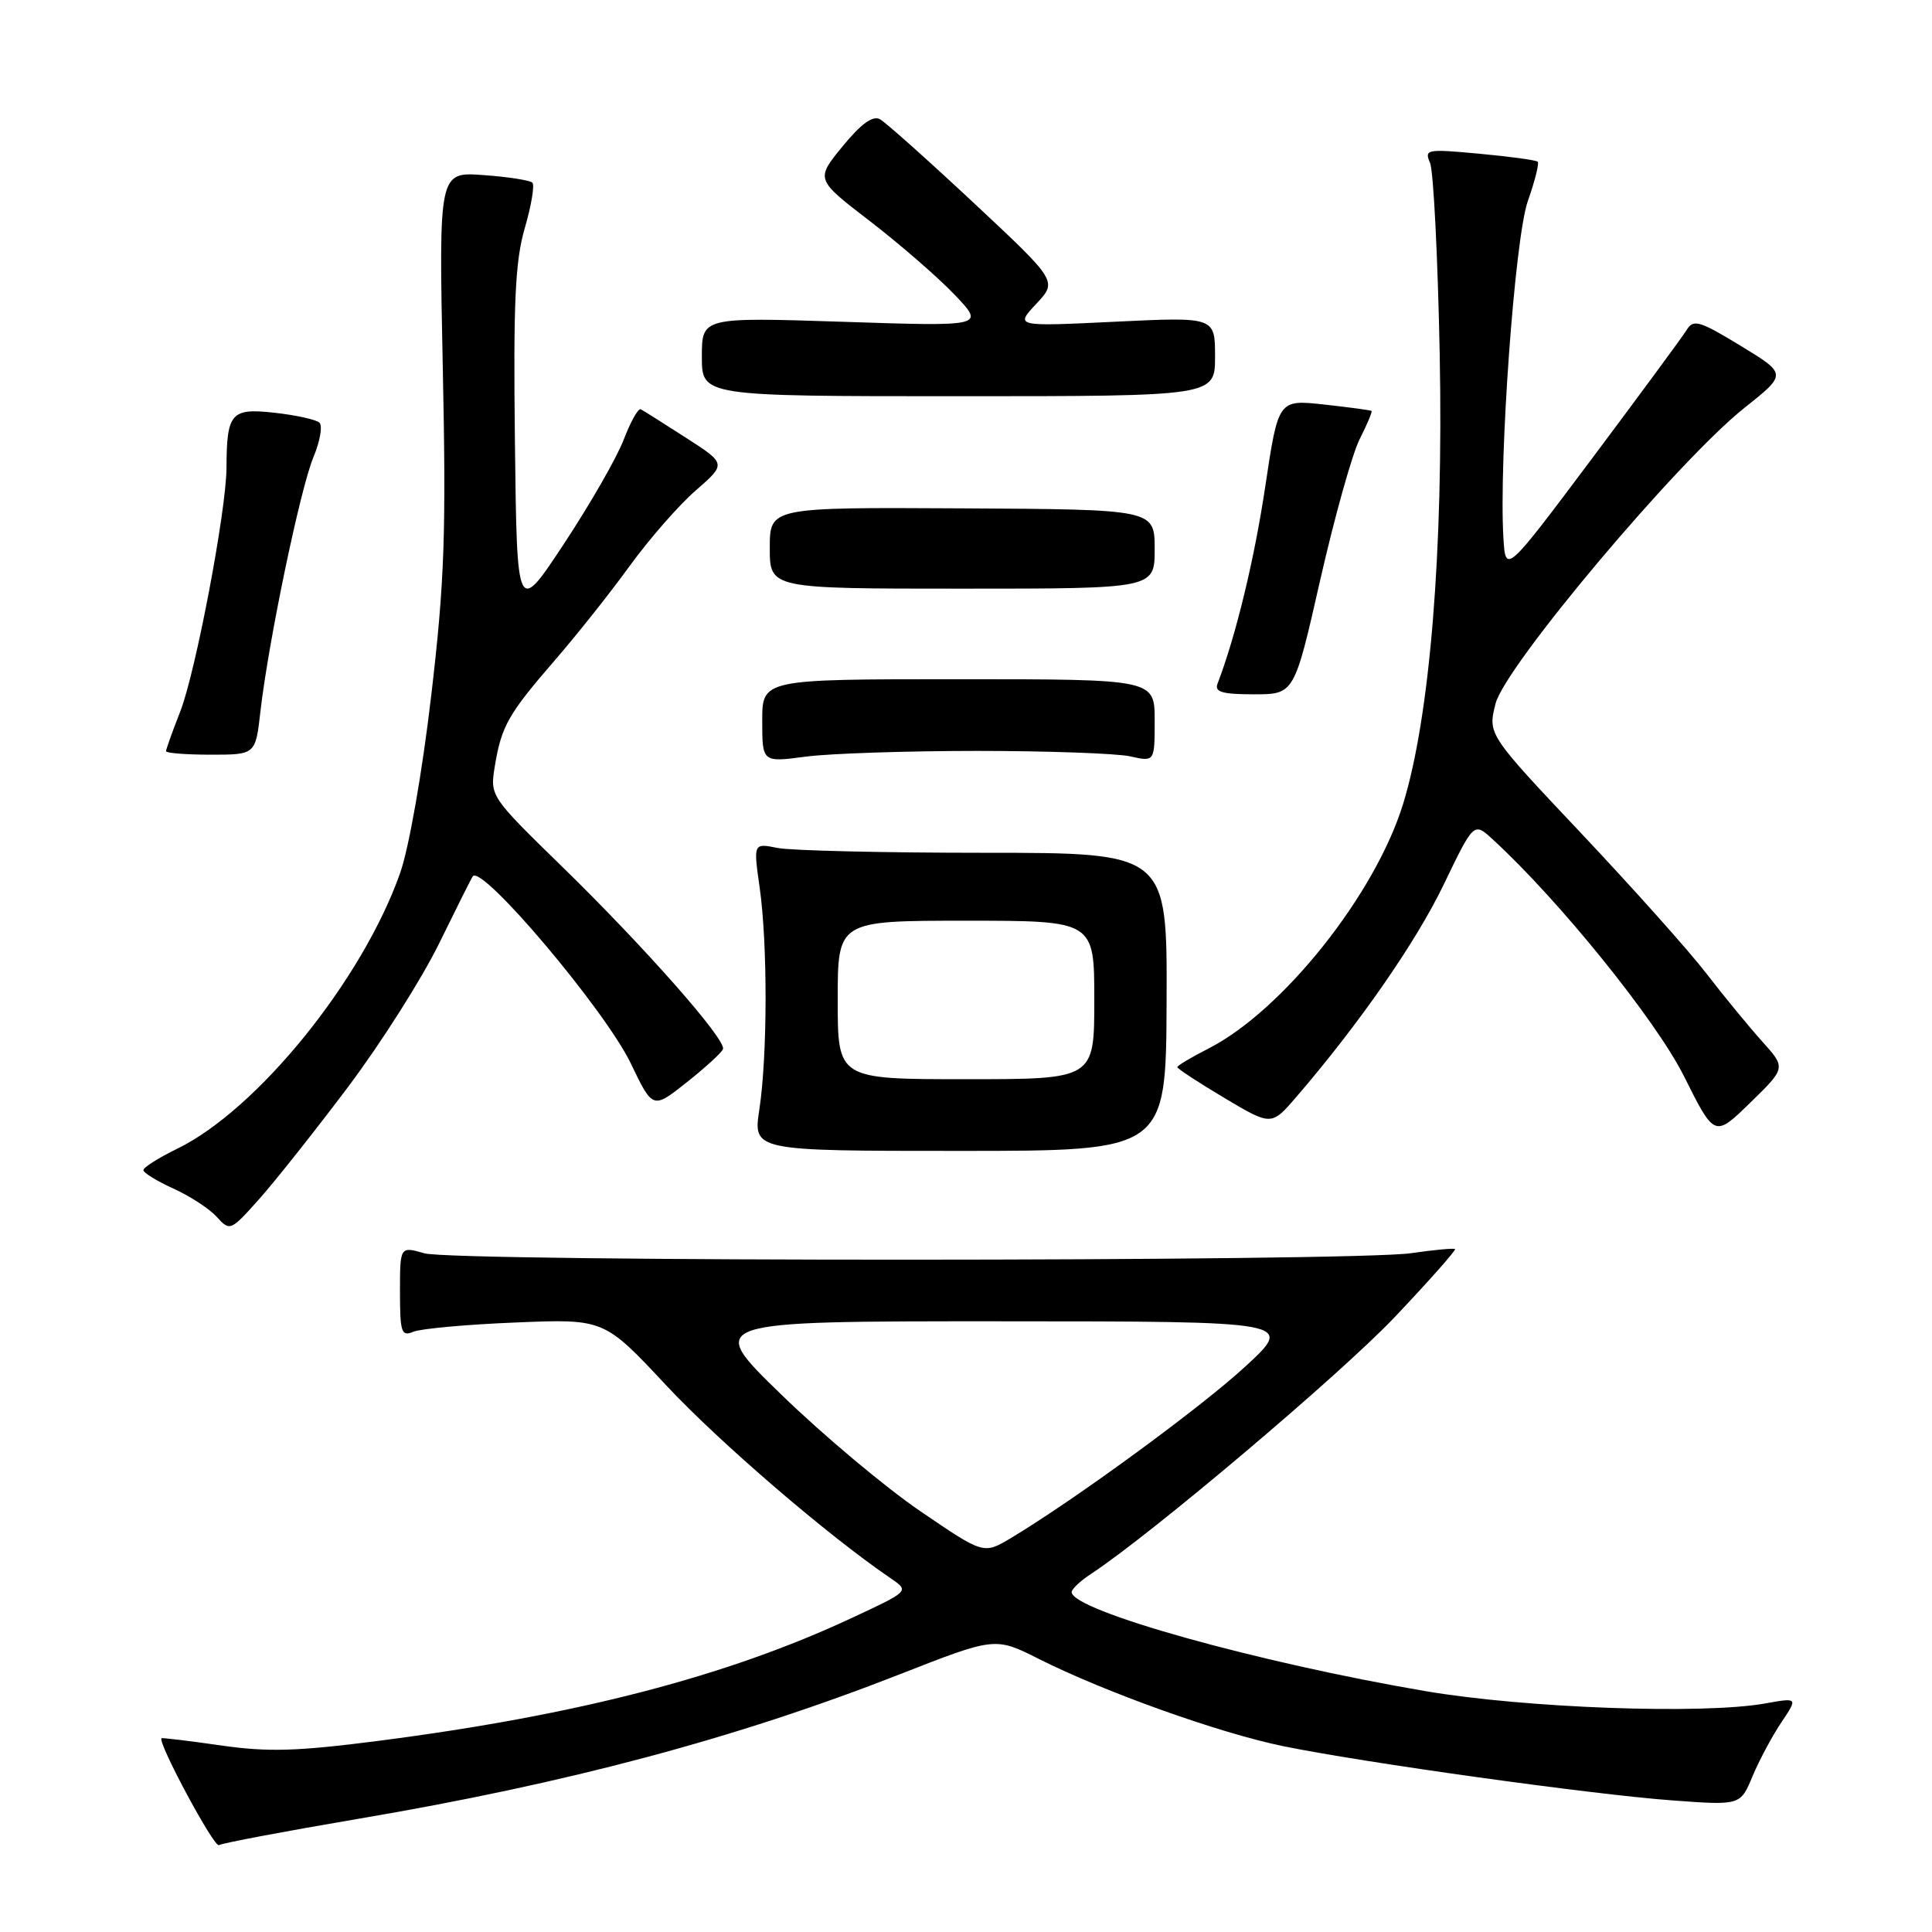 <?xml version="1.0" encoding="UTF-8" standalone="no"?>
<!DOCTYPE svg PUBLIC "-//W3C//DTD SVG 1.1//EN" "http://www.w3.org/Graphics/SVG/1.1/DTD/svg11.dtd" >
<svg xmlns="http://www.w3.org/2000/svg" xmlns:xlink="http://www.w3.org/1999/xlink" version="1.1" viewBox="0 0 256 256">
 <g >
 <path fill="currentColor"
d=" M 47.37 241.02 C 75.19 236.31 97.49 230.36 119.18 221.87 C 131.86 216.90 131.86 216.90 137.68 219.83 C 146.46 224.24 161.58 229.64 170.00 231.37 C 180.68 233.56 210.88 237.77 221.55 238.56 C 230.61 239.23 230.61 239.23 232.22 235.36 C 233.11 233.24 234.83 230.02 236.04 228.22 C 238.24 224.94 238.24 224.94 233.87 225.72 C 225.62 227.19 202.13 226.34 188.86 224.08 C 166.61 220.29 142.00 213.40 142.00 210.96 C 142.00 210.56 143.16 209.47 144.58 208.54 C 152.47 203.37 177.68 182.05 184.81 174.52 C 189.37 169.71 192.96 165.65 192.80 165.51 C 192.63 165.37 190.03 165.61 187.00 166.05 C 179.19 167.19 60.20 167.21 56.24 166.07 C 53.00 165.14 53.00 165.14 53.00 171.18 C 53.00 176.54 53.19 177.13 54.75 176.47 C 55.71 176.06 61.80 175.50 68.27 175.24 C 80.04 174.75 80.04 174.75 88.27 183.56 C 95.32 191.11 109.73 203.50 118.06 209.16 C 120.50 210.83 120.50 210.83 112.84 214.40 C 96.27 222.14 76.54 227.26 50.32 230.65 C 39.32 232.07 35.52 232.18 29.20 231.27 C 24.97 230.66 21.45 230.24 21.39 230.33 C 20.94 231.03 28.39 244.88 29.01 244.49 C 29.46 244.22 37.72 242.66 47.37 241.02 Z  M 46.14 144.00 C 50.48 138.22 55.90 129.68 58.19 125.00 C 60.48 120.33 62.48 116.32 62.65 116.11 C 63.87 114.52 80.22 133.88 83.60 140.94 C 86.50 146.98 86.50 146.98 91.00 143.41 C 93.47 141.45 95.64 139.47 95.80 139.01 C 96.25 137.78 85.45 125.53 74.49 114.84 C 64.92 105.50 64.92 105.50 65.57 101.50 C 66.44 96.21 67.36 94.60 73.51 87.50 C 76.37 84.20 80.84 78.58 83.43 75.00 C 86.03 71.42 89.97 66.91 92.20 64.98 C 96.25 61.45 96.25 61.45 90.87 57.99 C 87.92 56.09 85.23 54.39 84.90 54.23 C 84.57 54.07 83.56 55.87 82.65 58.24 C 81.75 60.61 78.19 66.81 74.75 72.02 C 68.50 81.50 68.50 81.50 68.23 58.57 C 68.01 40.05 68.26 34.60 69.54 30.21 C 70.41 27.23 70.86 24.52 70.54 24.20 C 70.22 23.89 67.30 23.43 64.05 23.20 C 58.14 22.77 58.14 22.77 58.67 48.63 C 59.13 70.75 58.91 77.06 57.14 92.16 C 55.96 102.26 54.20 112.32 53.03 115.65 C 48.06 129.81 34.10 147.06 23.43 152.24 C 20.99 153.43 19.00 154.69 19.00 155.05 C 19.00 155.40 20.79 156.50 22.97 157.49 C 25.15 158.47 27.74 160.16 28.72 161.24 C 30.46 163.17 30.56 163.13 34.37 158.85 C 36.50 156.46 41.79 149.78 46.14 144.00 Z  M 154.58 132.75 C 154.66 113.00 154.66 113.00 130.45 113.00 C 117.14 113.00 104.80 112.71 103.04 112.36 C 99.82 111.71 99.82 111.71 100.66 117.61 C 101.72 125.07 101.70 139.84 100.62 147.00 C 99.78 152.50 99.78 152.50 127.14 152.50 C 154.50 152.50 154.50 152.50 154.58 132.75 Z  M 233.50 138.00 C 231.77 136.07 228.44 132.03 226.11 129.00 C 223.78 125.97 216.30 117.61 209.50 110.40 C 197.14 97.30 197.14 97.30 198.17 93.23 C 199.42 88.29 222.35 61.04 231.14 54.05 C 236.79 49.56 236.79 49.56 230.64 45.82 C 225.21 42.51 224.38 42.26 223.50 43.71 C 222.95 44.60 217.32 52.25 211.00 60.69 C 199.50 76.04 199.50 76.04 199.21 71.27 C 198.59 61.04 200.72 31.55 202.44 26.66 C 203.38 23.99 203.97 21.64 203.76 21.43 C 203.55 21.22 200.07 20.74 196.02 20.37 C 189.03 19.72 188.71 19.78 189.49 21.59 C 189.94 22.64 190.52 34.08 190.77 47.01 C 191.27 72.94 189.47 95.04 185.91 106.55 C 182.22 118.52 169.96 133.92 160.14 138.93 C 157.86 140.09 156.00 141.20 156.00 141.40 C 156.00 141.60 158.80 143.44 162.23 145.48 C 168.46 149.19 168.46 149.19 171.77 145.35 C 180.14 135.62 187.64 124.81 191.30 117.21 C 195.29 108.92 195.29 108.92 197.78 111.21 C 206.59 119.28 219.44 135.20 223.14 142.61 C 227.19 150.72 227.19 150.72 231.92 146.11 C 236.65 141.50 236.65 141.50 233.50 138.00 Z  M 129.50 99.50 C 138.85 99.50 147.96 99.83 149.75 100.22 C 153.00 100.95 153.00 100.95 153.00 95.47 C 153.00 90.00 153.00 90.00 127.00 90.00 C 101.00 90.00 101.00 90.00 101.00 95.51 C 101.00 101.02 101.00 101.02 106.75 100.26 C 109.91 99.84 120.15 99.50 129.50 99.50 Z  M 34.51 94.25 C 35.58 84.96 39.79 64.74 41.53 60.58 C 42.41 58.47 42.77 56.40 42.32 56.00 C 41.87 55.59 39.18 55.00 36.35 54.69 C 30.61 54.05 30.04 54.71 30.01 62.00 C 29.99 67.65 25.92 89.09 23.88 94.29 C 22.85 96.92 22.00 99.28 22.00 99.54 C 22.00 99.79 24.67 100.00 27.93 100.00 C 33.86 100.00 33.86 100.00 34.51 94.25 Z  M 174.94 76.83 C 176.84 68.49 179.19 60.08 180.18 58.15 C 181.16 56.22 181.86 54.55 181.73 54.45 C 181.61 54.35 178.77 53.97 175.44 53.60 C 169.38 52.94 169.38 52.94 167.65 64.49 C 166.20 74.17 163.76 84.25 161.32 90.62 C 160.91 91.69 161.99 92.00 166.14 92.00 C 171.50 92.00 171.50 92.00 174.94 76.83 Z  M 153.00 72.75 C 152.99 67.50 152.99 67.50 127.50 67.36 C 102.00 67.22 102.00 67.22 102.00 72.61 C 102.00 78.00 102.00 78.00 127.50 78.00 C 153.00 78.00 153.00 78.00 153.00 72.75 Z  M 161.00 47.25 C 161.00 41.99 161.00 41.99 147.75 42.63 C 134.50 43.27 134.50 43.27 137.31 40.26 C 140.12 37.26 140.12 37.26 129.05 26.91 C 122.96 21.22 117.36 16.22 116.60 15.80 C 115.66 15.27 114.09 16.40 111.64 19.40 C 108.06 23.77 108.06 23.77 115.28 29.31 C 119.25 32.37 124.30 36.75 126.50 39.06 C 130.50 43.26 130.50 43.26 111.75 42.64 C 93.00 42.03 93.00 42.03 93.00 47.26 C 93.00 52.50 93.00 52.50 127.00 52.50 C 161.00 52.50 161.00 52.50 161.00 47.25 Z  M 121.93 200.23 C 117.31 197.08 109.02 190.13 103.52 184.78 C 93.50 175.07 93.50 175.07 132.50 175.08 C 171.50 175.09 171.50 175.09 165.00 181.08 C 159.00 186.60 142.41 198.73 133.92 203.82 C 130.33 205.96 130.33 205.96 121.93 200.23 Z  M 111.00 132.50 C 111.00 122.00 111.00 122.00 128.00 122.00 C 145.00 122.00 145.00 122.00 145.00 132.50 C 145.00 143.00 145.00 143.00 128.00 143.00 C 111.00 143.00 111.00 143.00 111.00 132.50 Z "/>
</g>
</svg>